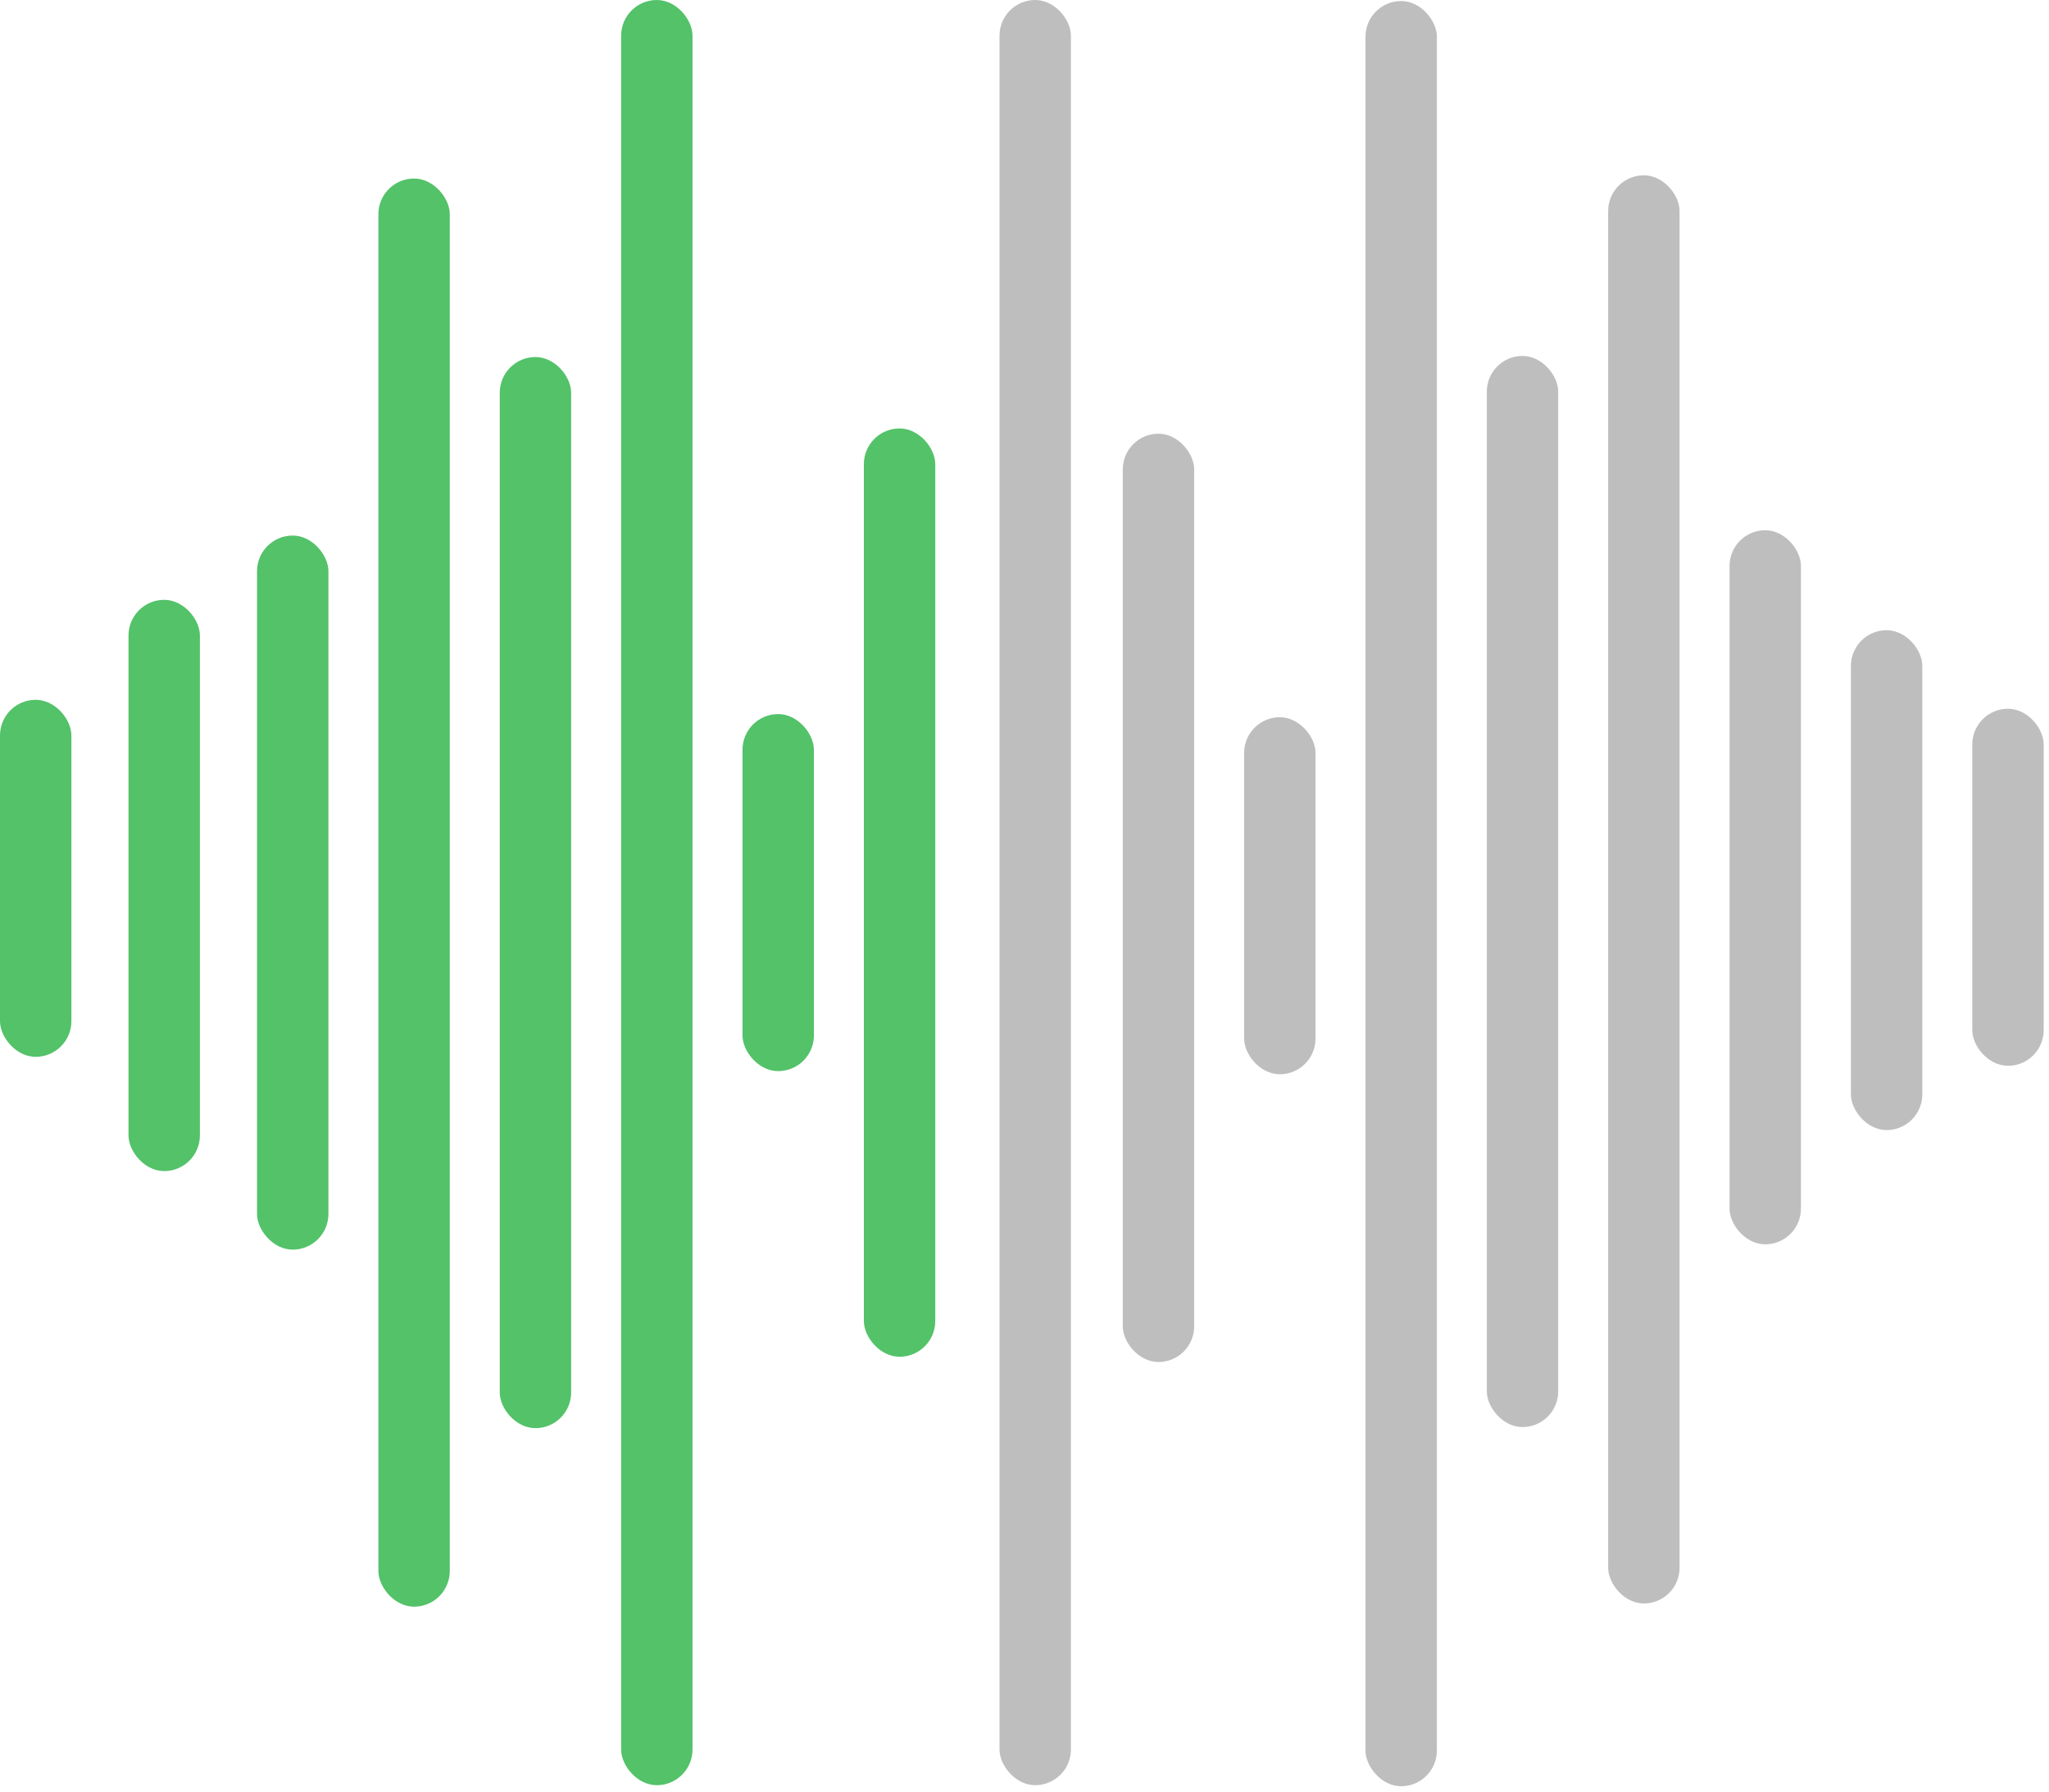 <svg width="287" height="251" viewBox="0 0 287 251" fill="none" xmlns="http://www.w3.org/2000/svg">
<rect x="36" y="75" width="10" height="100" rx="5" fill="#53C269"/>
<rect x="18" y="84" width="10" height="80" rx="5" fill="#53C269"/>
<rect y="98" width="10" height="50" rx="5" fill="#53C269"/>
<rect x="53" y="25" width="10" height="200" rx="5" fill="#53C269"/>
<rect x="104" y="100" width="10" height="50" rx="5" fill="#53C269"/>
<rect x="87" width="10" height="250" rx="5" fill="#53C269"/>
<rect x="140" width="10" height="250" rx="5" fill="#BEBEBE"/>
<rect x="121" y="60" width="10" height="130" rx="5" fill="#53C269"/>
<rect x="70" y="50" width="10" height="150" rx="5" fill="#53C269"/>
<rect x="252.254" y="174.255" width="10" height="100" rx="5" transform="rotate(-180 252.254 174.255)" fill="#BEBEBE"/>
<rect x="269.254" y="158.255" width="10" height="70" rx="5" transform="rotate(-180 269.254 158.255)" fill="#BEBEBE"/>
<rect x="286.254" y="149.255" width="10" height="50" rx="5" transform="rotate(-180 286.254 149.255)" fill="#BEBEBE"/>
<rect x="235.254" y="224.551" width="10" height="200" rx="5" transform="rotate(-180 235.254 224.551)" fill="#BEBEBE"/>
<rect x="184.263" y="150.44" width="10" height="50" rx="5" transform="rotate(-180 184.263 150.44)" fill="#BEBEBE"/>
<rect x="201.261" y="250.145" width="10" height="250" rx="5" transform="rotate(-180 201.261 250.145)" fill="#BEBEBE"/>
<rect x="167.266" y="190.737" width="10" height="130" rx="5" transform="rotate(-180 167.266 190.737)" fill="#BEBEBE"/>
<rect x="218.256" y="199.847" width="10" height="150" rx="5" transform="rotate(-180 218.256 199.847)" fill="#BEBEBE"/>
</svg>
